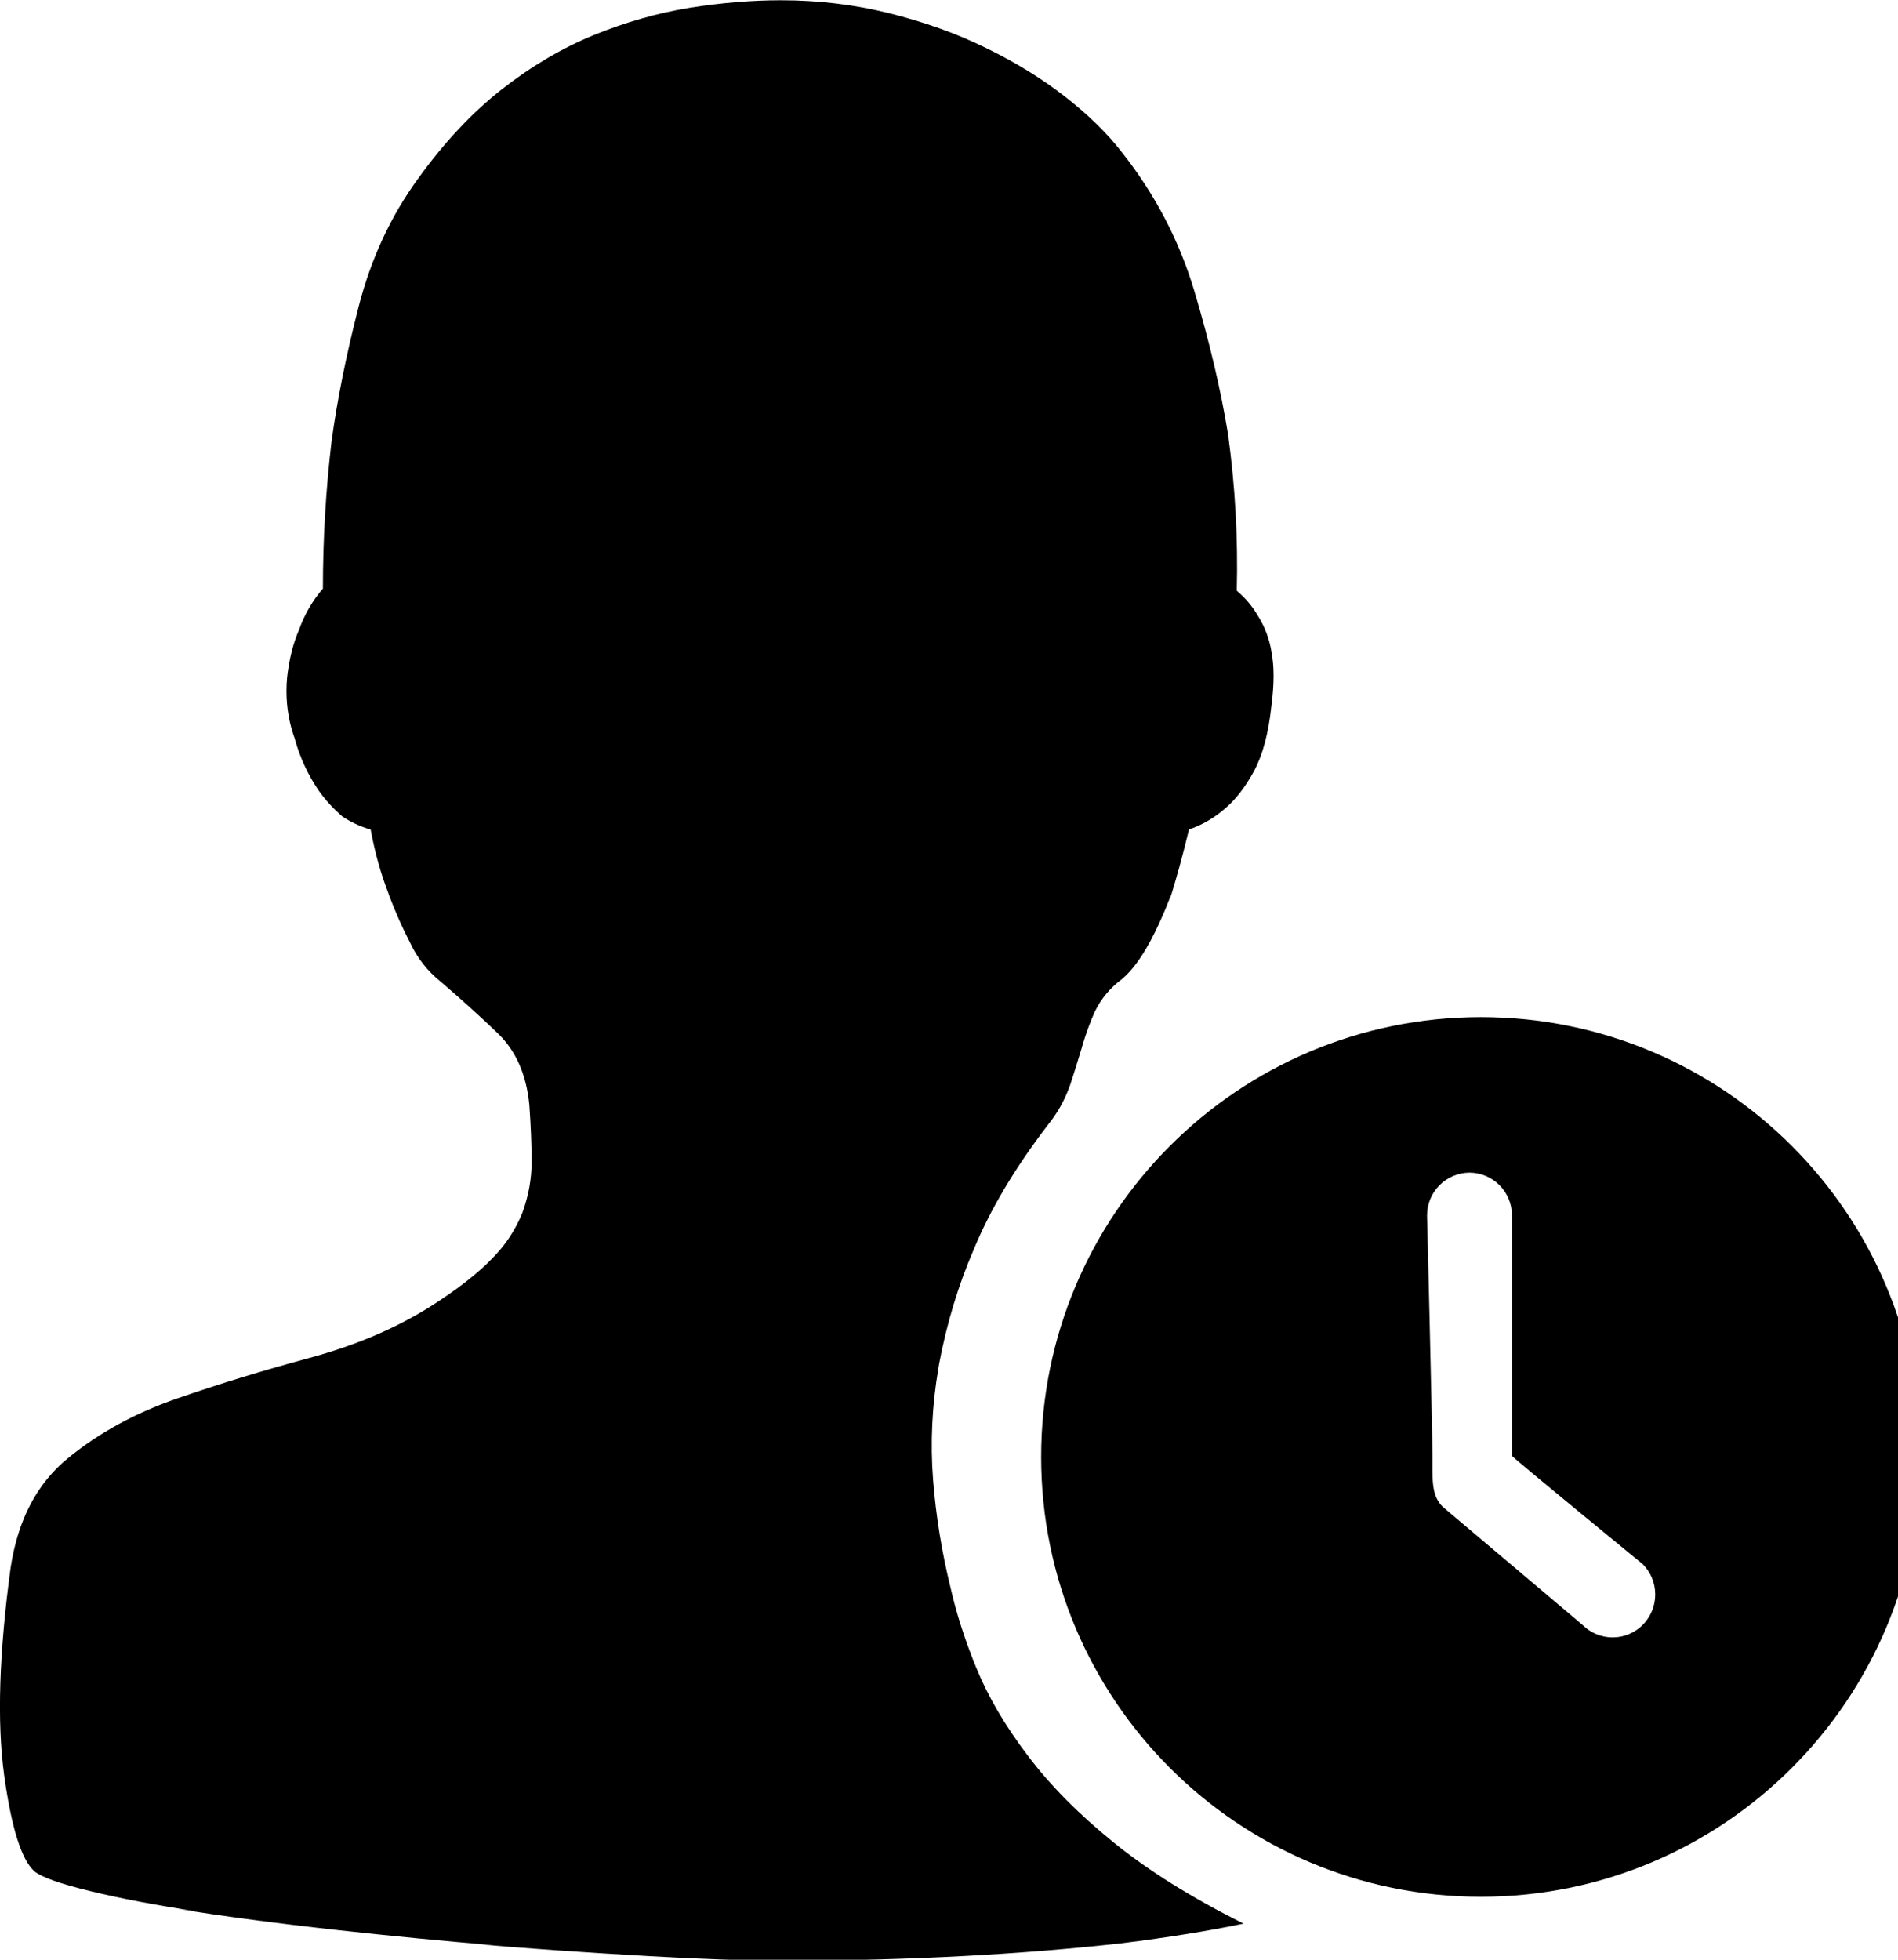 <!-- Generated by IcoMoon.io -->
<svg version="1.1" xmlns="http://www.w3.org/2000/svg" width="31" height="32" viewBox="0 0 31 32">
<title>menu-stati9</title>
<path d="M19.142 14.57c-0.117 0.317-0.237 0.58-0.372 0.834l0.017-0.036c-0.144 0.271-0.296 0.478-0.462 0.62-0.189 0.138-0.339 0.317-0.44 0.525l-0.004 0.008c-0.071 0.157-0.143 0.351-0.202 0.55l-0.009 0.035c-0.062 0.199-0.123 0.406-0.195 0.62-0.087 0.244-0.208 0.455-0.358 0.64l0.003-0.004c-0.544 0.71-0.952 1.395-1.223 2.058-0.238 0.548-0.435 1.19-0.56 1.858l-0.009 0.057c-0.105 0.616-0.135 1.223-0.088 1.826 0.047 0.601 0.144 1.186 0.283 1.755 0.096 0.425 0.238 0.868 0.427 1.328 0.189 0.462 0.466 0.934 0.833 1.418 0.365 0.486 0.833 0.958 1.4 1.418 0.568 0.462 1.276 0.905 2.128 1.33-0.568 0.119-1.231 0.226-1.986 0.32-1.614 0.181-3.485 0.284-5.38 0.284-0.065 0-0.13-0-0.195-0l0.010 0c-0.616 0-1.33-0.025-2.144-0.072-1.164-0.066-2.035-0.129-2.904-0.203l0.386 0.026c-0.862-0.070-1.713-0.154-2.553-0.246-1.070-0.118-1.858-0.225-2.641-0.347l0.336 0.043c-0.698-0.107-1.287-0.218-1.771-0.337-0.484-0.117-0.786-0.226-0.903-0.318-0.215-0.189-0.38-0.716-0.499-1.58-0.117-0.862-0.082-1.991 0.107-3.384 0.119-0.78 0.431-1.375 0.94-1.789 0.507-0.415 1.104-0.739 1.789-0.975 0.685-0.238 1.402-0.456 2.144-0.657 0.745-0.201 1.402-0.478 1.97-0.833 0.447-0.283 0.79-0.55 1.026-0.798 0.211-0.211 0.379-0.465 0.491-0.746l0.005-0.015c0.094-0.261 0.144-0.534 0.144-0.815 0-0.285-0.014-0.591-0.037-0.923-0.047-0.497-0.22-0.887-0.513-1.17-0.29-0.278-0.596-0.555-0.91-0.824l-0.030-0.025c-0.21-0.17-0.378-0.384-0.492-0.627l-0.005-0.011c-0.114-0.217-0.234-0.486-0.339-0.763l-0.018-0.053c-0.113-0.29-0.211-0.634-0.278-0.99l-0.006-0.036c-0.176-0.051-0.329-0.124-0.468-0.217l0.006 0.004c-0.146-0.126-0.275-0.266-0.385-0.42l-0.005-0.007c-0.166-0.244-0.3-0.526-0.385-0.829l-0.005-0.020c-0.085-0.23-0.134-0.496-0.134-0.773 0-0.078 0.004-0.155 0.011-0.23l-0.001 0.010c0.035-0.308 0.101-0.566 0.195-0.78 0.094-0.261 0.226-0.484 0.39-0.673 0-0.804 0.047-1.607 0.142-2.411 0.094-0.685 0.242-1.418 0.443-2.198s0.525-1.478 0.975-2.093c0.425-0.589 0.88-1.073 1.365-1.453 0.484-0.378 0.985-0.673 1.506-0.886 0.521-0.211 1.040-0.359 1.56-0.443 0.521-0.082 1.018-0.123 1.49-0.123 0.616 0 1.205 0.072 1.773 0.213 0.566 0.142 1.092 0.328 1.576 0.566 0.486 0.236 0.917 0.503 1.295 0.798s0.685 0.595 0.923 0.903c0.542 0.685 0.938 1.443 1.186 2.27 0.246 0.827 0.431 1.607 0.55 2.339 0.117 0.852 0.164 1.703 0.142 2.553 0.142 0.119 0.261 0.261 0.355 0.425 0.101 0.163 0.175 0.354 0.21 0.559l0.001 0.009c0.047 0.236 0.047 0.531 0 0.886-0.047 0.447-0.142 0.802-0.283 1.063s-0.296 0.46-0.462 0.603c-0.169 0.151-0.369 0.272-0.589 0.349l-0.012 0.004c-0.118 0.486-0.215 0.83-0.321 1.17l0.038-0.142z"></path>
<path d="M17.005 23.79c0 3.967 3.216 7.182 7.182 7.182s7.182-3.216 7.182-7.182v0c0-3.967-3.216-7.182-7.182-7.182s-7.182 3.216-7.182 7.182v0zM25.846 26.532l-2.284-1.929c-0.185-0.185-0.166-0.441-0.166-0.831s-0.088-3.92-0.088-3.92c-0-0.002-0-0.004-0-0.006 0-0.384 0.31-0.695 0.693-0.698h0c0.384 0.002 0.694 0.314 0.694 0.698 0 0.002 0 0.004-0 0.006v-0 3.92c0 0.021 2.14 1.773 2.14 1.773 0.124 0.127 0.2 0.3 0.2 0.491 0 0.193-0.078 0.368-0.204 0.496l0-0c-0.126 0.127-0.3 0.205-0.492 0.205s-0.367-0.078-0.492-0.205l-0-0z"></path>
</svg>
